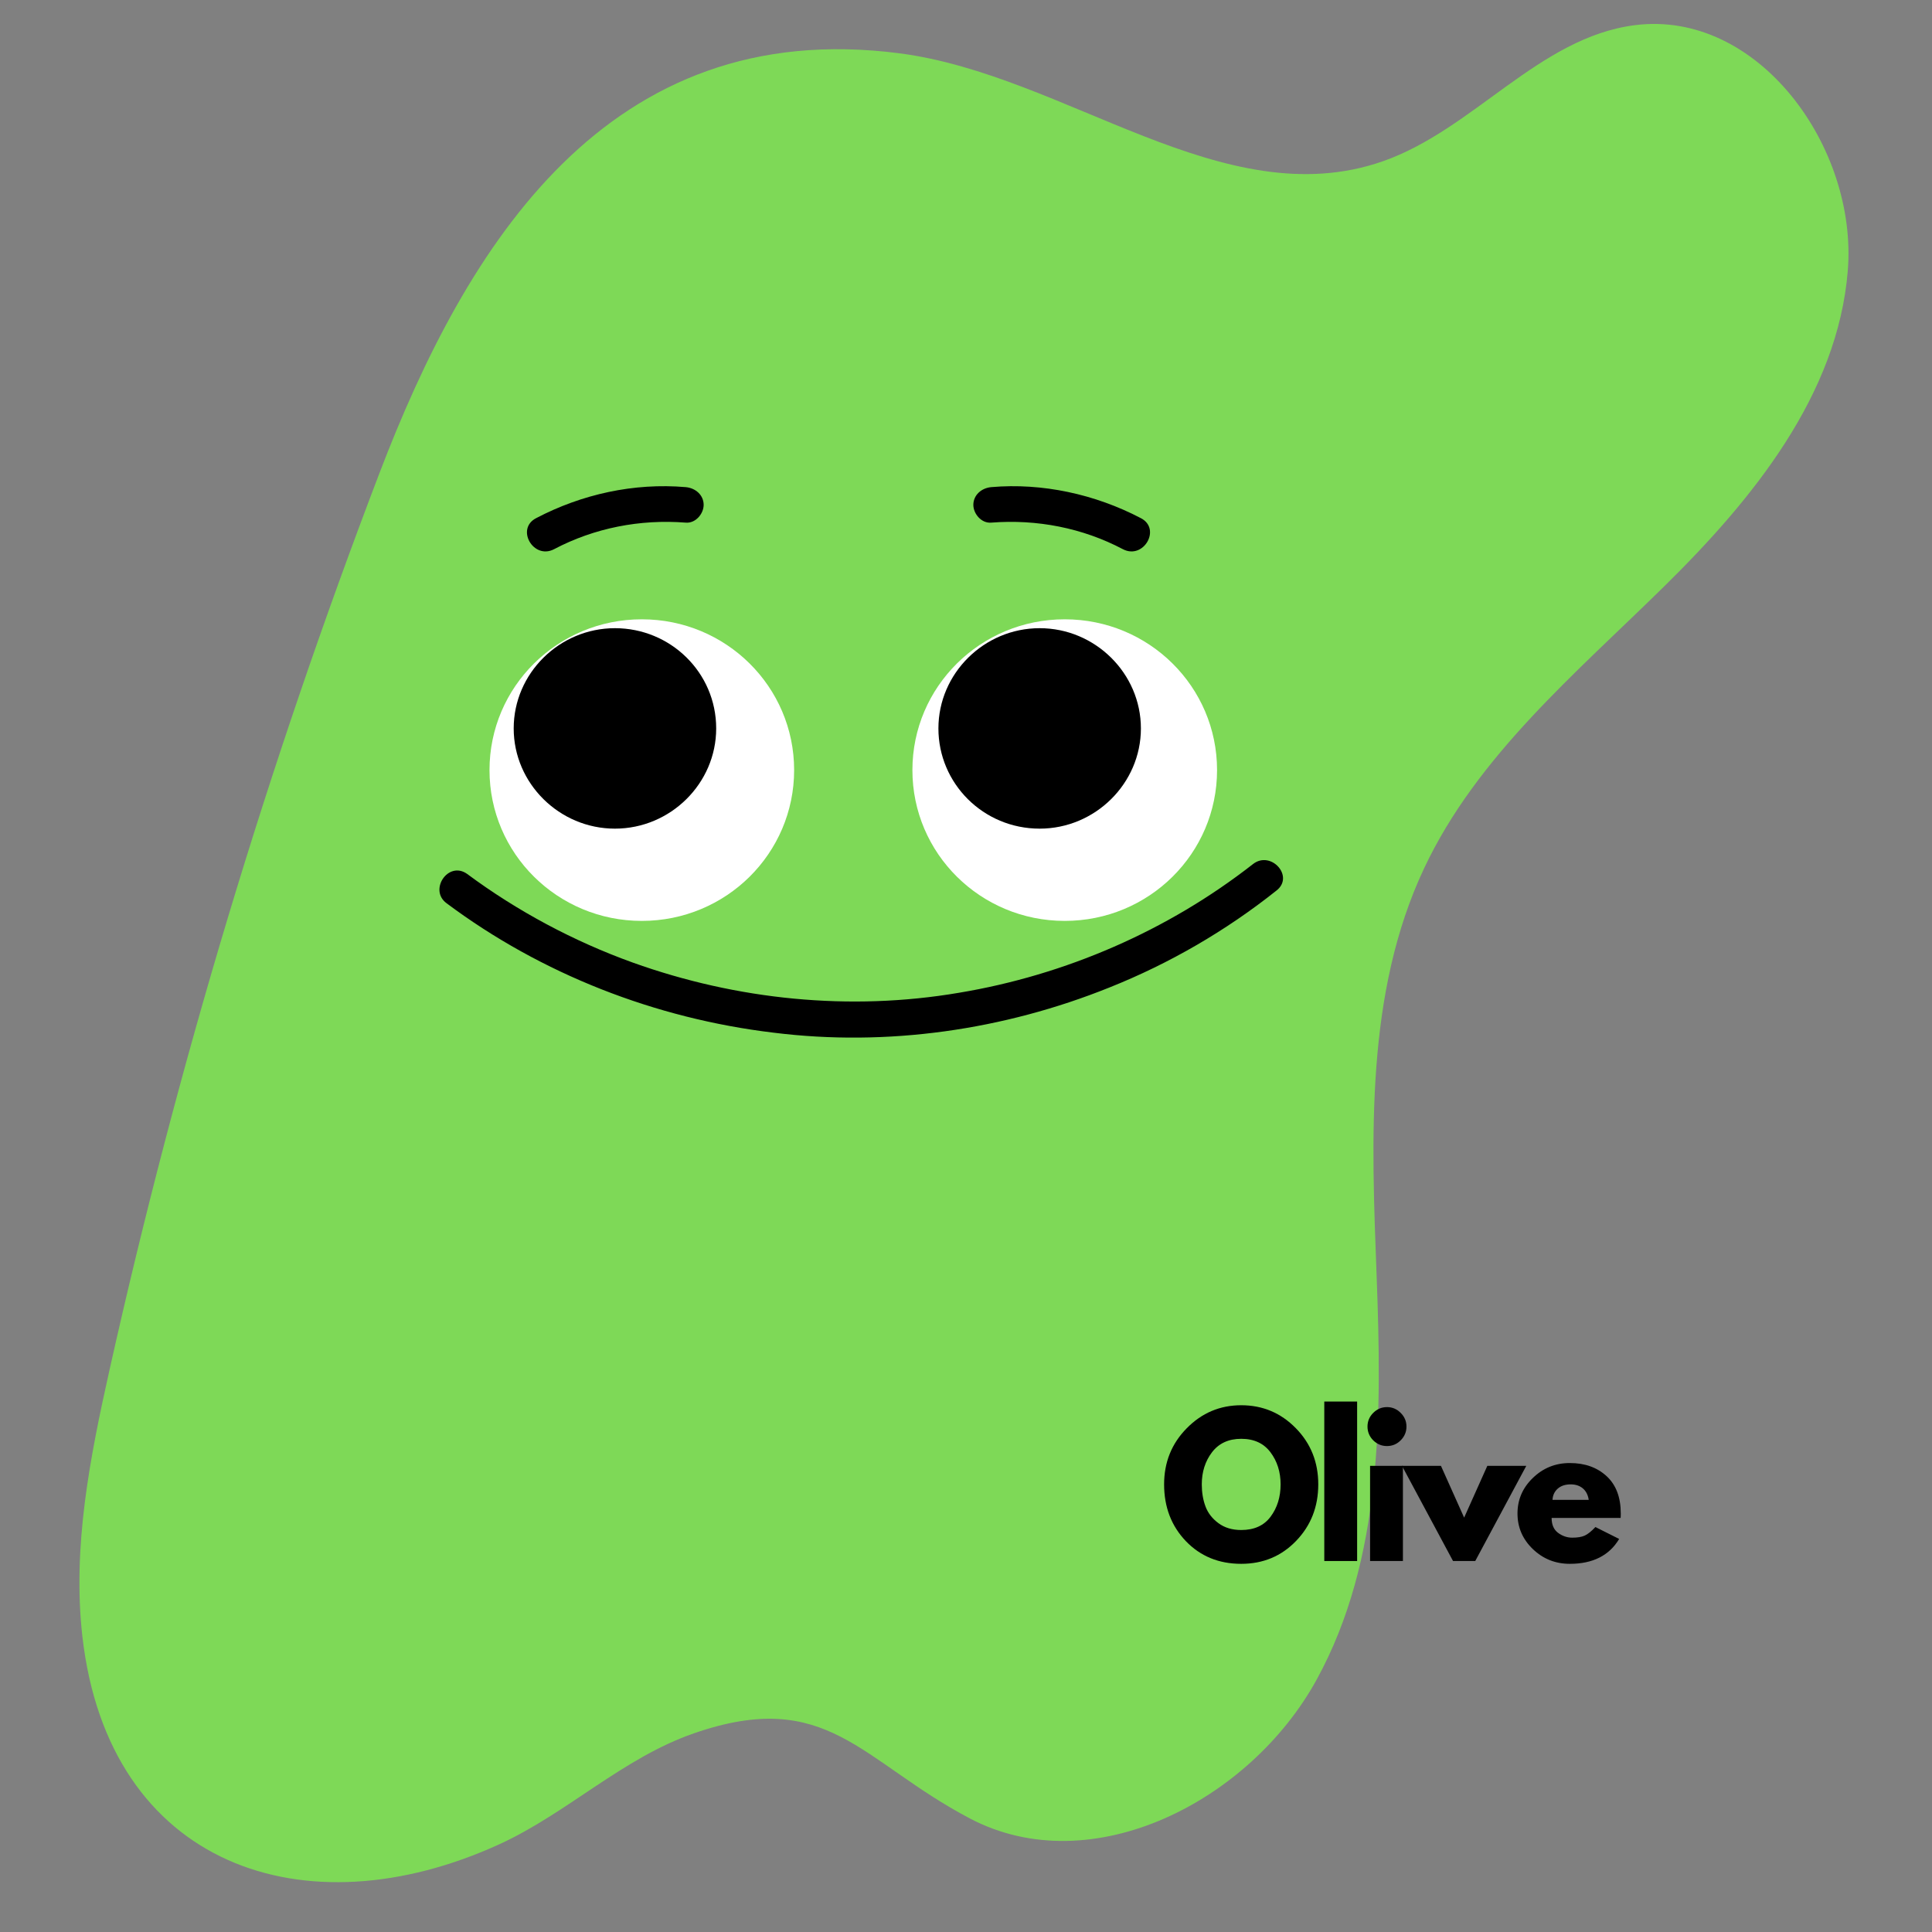 <svg xmlns="http://www.w3.org/2000/svg" xmlns:xlink="http://www.w3.org/1999/xlink" width="500" zoomAndPan="magnify" viewBox="0 0 375 375" height="500" preserveAspectRatio="xMidYMid meet" version="1.0"><rect x="0" y="0" width="375" height="375" fill="#808080" stroke="none"/><defs><g/></defs><path fill="#7ed957" d="M 174.594 10.348 C 206.977 14.566 237.523 42.086 268.391 31.309 C 286.004 25.16 298.707 7.273 317.285 4.891 C 341.227 1.816 360.625 28.555 358.652 52.59 C 356.684 76.621 340.262 96.852 323.062 113.773 C 305.863 130.699 286.691 146.707 276.418 168.539 C 264.996 192.801 266.188 220.777 267.199 247.562 C 268.207 274.352 268.438 302.559 255.547 326.039 C 242.66 349.523 211.977 365.438 188.262 352.965 C 167.074 341.816 160.605 327.418 134.645 336.453 C 120.887 341.223 110.062 351.953 96.945 357.961 C 59.152 375.254 21.082 362.227 15.992 317.648 C 14.02 300.309 17.461 282.879 21.266 265.863 C 34.477 206.699 51.996 148.496 73.645 91.852 C 90.57 47.543 117.953 3.008 174.594 10.348 Z M 174.594 10.348 " fill-opacity="1" fill-rule="nonzero"/><path fill="#ffffff" d="M 154.141 149.477 C 154.141 165.664 140.926 178.746 124.574 178.746 C 108.227 178.746 95.012 165.664 95.012 149.477 C 95.012 133.293 108.227 120.207 124.574 120.207 C 140.926 120.207 154.141 133.293 154.141 149.477 Z M 206.664 120.207 C 190.316 120.207 177.098 133.293 177.098 149.477 C 177.098 165.664 190.316 178.746 206.664 178.746 C 223.016 178.746 236.23 165.664 236.23 149.477 C 236.23 133.293 223.016 120.207 206.664 120.207 Z M 206.664 120.207 " fill-opacity="1" fill-rule="nonzero"/><path fill="#000000" d="M 139.012 141.387 C 139.012 152.059 130.141 160.84 119.359 160.84 C 108.574 160.84 99.707 152.059 99.707 141.387 C 99.707 130.711 108.574 121.93 119.359 121.93 C 130.141 121.93 139.012 130.539 139.012 141.387 Z M 201.797 121.93 C 191.012 121.93 182.145 130.711 182.145 141.387 C 182.145 152.059 190.84 160.84 201.797 160.84 C 212.578 160.84 221.449 152.059 221.449 141.387 C 221.449 130.711 212.578 121.93 201.797 121.93 Z M 243.188 167.73 C 226.668 180.641 206.84 189.25 186.145 192.695 C 164.926 196.309 143.012 194.07 122.836 186.84 C 111.359 182.707 100.402 176.855 90.66 169.621 C 87.012 167.039 83.184 172.723 86.66 175.305 C 105.098 189.078 127.184 197.688 150.141 200.441 C 172.23 203.199 194.84 199.926 215.363 191.66 C 227.016 187.012 237.973 180.641 247.711 172.895 C 251.363 170.141 246.668 164.973 243.188 167.73 Z M 221.449 100.578 C 212.578 95.93 202.316 93.691 192.402 94.551 C 190.492 94.723 188.926 96.102 188.926 97.996 C 188.926 99.719 190.492 101.613 192.402 101.441 C 201.273 100.75 210.145 102.473 217.969 106.605 C 221.969 108.672 225.449 102.645 221.449 100.578 Z M 107.531 106.605 C 115.359 102.473 124.227 100.75 133.098 101.441 C 135.012 101.613 136.578 99.719 136.578 97.996 C 136.578 96.102 135.012 94.723 133.098 94.551 C 123.012 93.691 112.922 95.93 104.055 100.578 C 100.055 102.645 103.531 108.672 107.531 106.605 Z M 107.531 106.605 " fill-opacity="1" fill-rule="nonzero"/><g fill="#000000" fill-opacity="1"><g transform="translate(225.125, 302.991)"><g><path d="M 0.828 -14.875 C 0.828 -19.164 2.289 -22.797 5.219 -25.766 C 8.145 -28.742 11.672 -30.234 15.797 -30.234 C 19.953 -30.234 23.484 -28.75 26.391 -25.781 C 29.297 -22.82 30.75 -19.188 30.75 -14.875 C 30.75 -10.531 29.316 -6.875 26.453 -3.906 C 23.598 -0.938 20.047 0.547 15.797 0.547 C 11.453 0.547 7.867 -0.922 5.047 -3.859 C 2.234 -6.805 0.828 -10.477 0.828 -14.875 Z M 8.141 -14.875 C 8.141 -13.312 8.379 -11.883 8.859 -10.594 C 9.336 -9.312 10.176 -8.227 11.375 -7.344 C 12.57 -6.457 14.047 -6.016 15.797 -6.016 C 18.316 -6.016 20.219 -6.879 21.5 -8.609 C 22.789 -10.336 23.438 -12.426 23.438 -14.875 C 23.438 -17.289 22.781 -19.367 21.469 -21.109 C 20.164 -22.848 18.273 -23.719 15.797 -23.719 C 13.348 -23.719 11.457 -22.848 10.125 -21.109 C 8.801 -19.367 8.141 -17.289 8.141 -14.875 Z M 8.141 -14.875 "/></g></g></g><g fill="#000000" fill-opacity="1"><g transform="translate(254.887, 302.991)"><g><path d="M 2.156 0 L 2.156 -30.953 L 8.531 -30.953 L 8.531 0 Z M 2.156 0 "/></g></g></g><g fill="#000000" fill-opacity="1"><g transform="translate(263.775, 302.991)"><g><path d="M 2.766 -28.75 C 3.516 -29.5 4.406 -29.875 5.438 -29.875 C 6.469 -29.875 7.352 -29.5 8.094 -28.75 C 8.844 -28.008 9.219 -27.125 9.219 -26.094 C 9.219 -25.062 8.844 -24.172 8.094 -23.422 C 7.352 -22.68 6.469 -22.312 5.438 -22.312 C 4.406 -22.312 3.516 -22.68 2.766 -23.422 C 2.023 -24.172 1.656 -25.062 1.656 -26.094 C 1.656 -27.125 2.023 -28.008 2.766 -28.75 Z M 2.156 -18.469 L 2.156 0 L 8.531 0 L 8.531 -18.469 Z M 2.156 -18.469 "/></g></g></g><g fill="#000000" fill-opacity="1"><g transform="translate(272.844, 302.991)"><g><path d="M 6.844 -18.469 L 11.344 -8.422 L 15.844 -18.469 L 23.406 -18.469 L 13.5 0 L 9.188 0 L -0.719 -18.469 Z M 6.844 -18.469 "/></g></g></g><g fill="#000000" fill-opacity="1"><g transform="translate(293.716, 302.991)"><g><path d="M 20.844 -8.359 L 7.453 -8.359 C 7.453 -7.055 7.867 -6.094 8.703 -5.469 C 9.547 -4.844 10.461 -4.531 11.453 -4.531 C 12.484 -4.531 13.297 -4.664 13.891 -4.938 C 14.492 -5.219 15.18 -5.77 15.953 -6.594 L 20.562 -4.281 C 18.633 -1.062 15.441 0.547 10.984 0.547 C 8.191 0.547 5.801 -0.406 3.812 -2.312 C 1.82 -4.227 0.828 -6.531 0.828 -9.219 C 0.828 -11.906 1.82 -14.207 3.812 -16.125 C 5.801 -18.051 8.191 -19.016 10.984 -19.016 C 13.91 -19.016 16.289 -18.164 18.125 -16.469 C 19.957 -14.781 20.875 -12.363 20.875 -9.219 C 20.875 -8.781 20.863 -8.492 20.844 -8.359 Z M 7.625 -11.875 L 14.656 -11.875 C 14.508 -12.832 14.129 -13.57 13.516 -14.094 C 12.898 -14.613 12.113 -14.875 11.156 -14.875 C 10.102 -14.875 9.266 -14.598 8.641 -14.047 C 8.016 -13.492 7.676 -12.77 7.625 -11.875 Z M 7.625 -11.875 "/></g></g></g></svg>